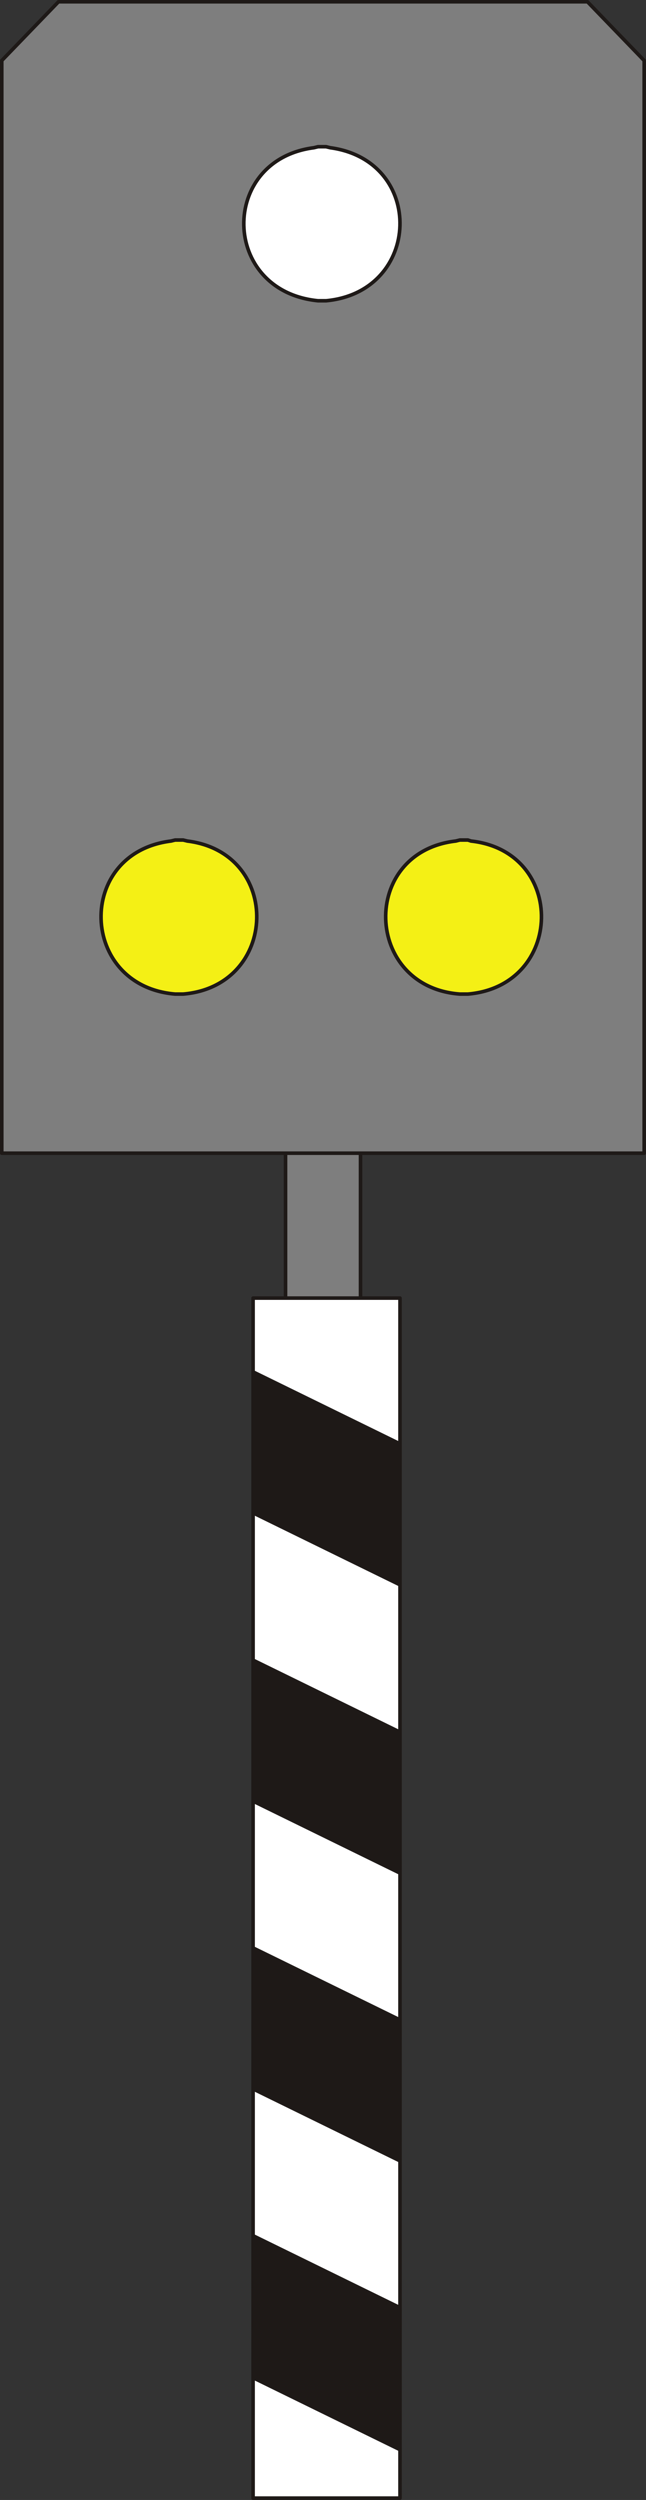 <?xml version="1.0" encoding="UTF-8"?>
<!-- Created with Inkscape (http://www.inkscape.org/) -->
<svg width="13.495mm" height="52.209mm" version="1.1" viewBox="0 0 13.495 52.209" xmlns="http://www.w3.org/2000/svg">
 <rect x="0" y="0" width="13.495" height="52.209" fill="#333333" stroke="none"/>
 <g transform="translate(-60.06 -75.671)">
  <path d="m66.025 125.98h1.566v-26.543h-1.566z" fill="#7e7e7e"/>
  <path d="m66.025 99.437h1.566v26.543h-1.566z" fill="none" stroke="#1e1917" stroke-linecap="round" stroke-linejoin="round" stroke-miterlimit="10" stroke-width=".075"/>
  <g>
   <g fill-rule="evenodd" stroke="#1e1917" stroke-linecap="round" stroke-linejoin="round" stroke-miterlimit="10" stroke-width=".075">
    <path d="m61.283 75.708h11.049l1.185 1.228v22.818h-13.42v-22.818l1.185-1.228" fill="#7e7e7e"/>
    <path d="m63.802 93.214h0.085l0.085 0.021c1.987 0.245 1.911 3.027-0.085 3.196h-0.169c-2.006-0.168-2.09-2.948-0.085-3.196l0.085-0.021h0.085" fill="#f4f015"/>
    <path d="m69.75 93.214h0.085l0.064 0.021c2.001 0.219 1.945 3.023-0.064 3.196h-0.169c-2.006-0.149-2.095-2.963-0.085-3.196l0.085-0.021h0.085" fill="#f4f015"/>
    <path d="m66.787 78.735h0.085l0.085 0.021c2.002 0.271 1.914 3.009-0.085 3.196h-0.169c-2.035-0.202-2.069-2.94-0.085-3.196l0.085-0.021h0.085" fill="#fff"/>
   </g>
   <path d="m65.347 127.84h3.069v-25.061h-3.069z" fill="#fff"/>
  </g>
  <path d="m65.347 102.78h3.069v25.061h-3.069z" fill="none" stroke="#1e1917" stroke-linecap="round" stroke-linejoin="round" stroke-miterlimit="10" stroke-width=".075"/>
  <g fill="#1e1917" fill-rule="evenodd">
   <path d="m65.347 104.28 3.069 1.503v3.027l-3.069-1.503v-3.027"/>
   <path d="m65.347 110.3 3.069 1.503v3.027l-3.069-1.503v-3.027"/>
   <path d="m65.347 116.31 3.069 1.503v3.027l-3.069-1.503v-3.027"/>
   <path d="m65.347 122.32 3.069 1.503v3.048l-3.069-1.503v-3.048"/>
  </g>
 </g>
</svg>
